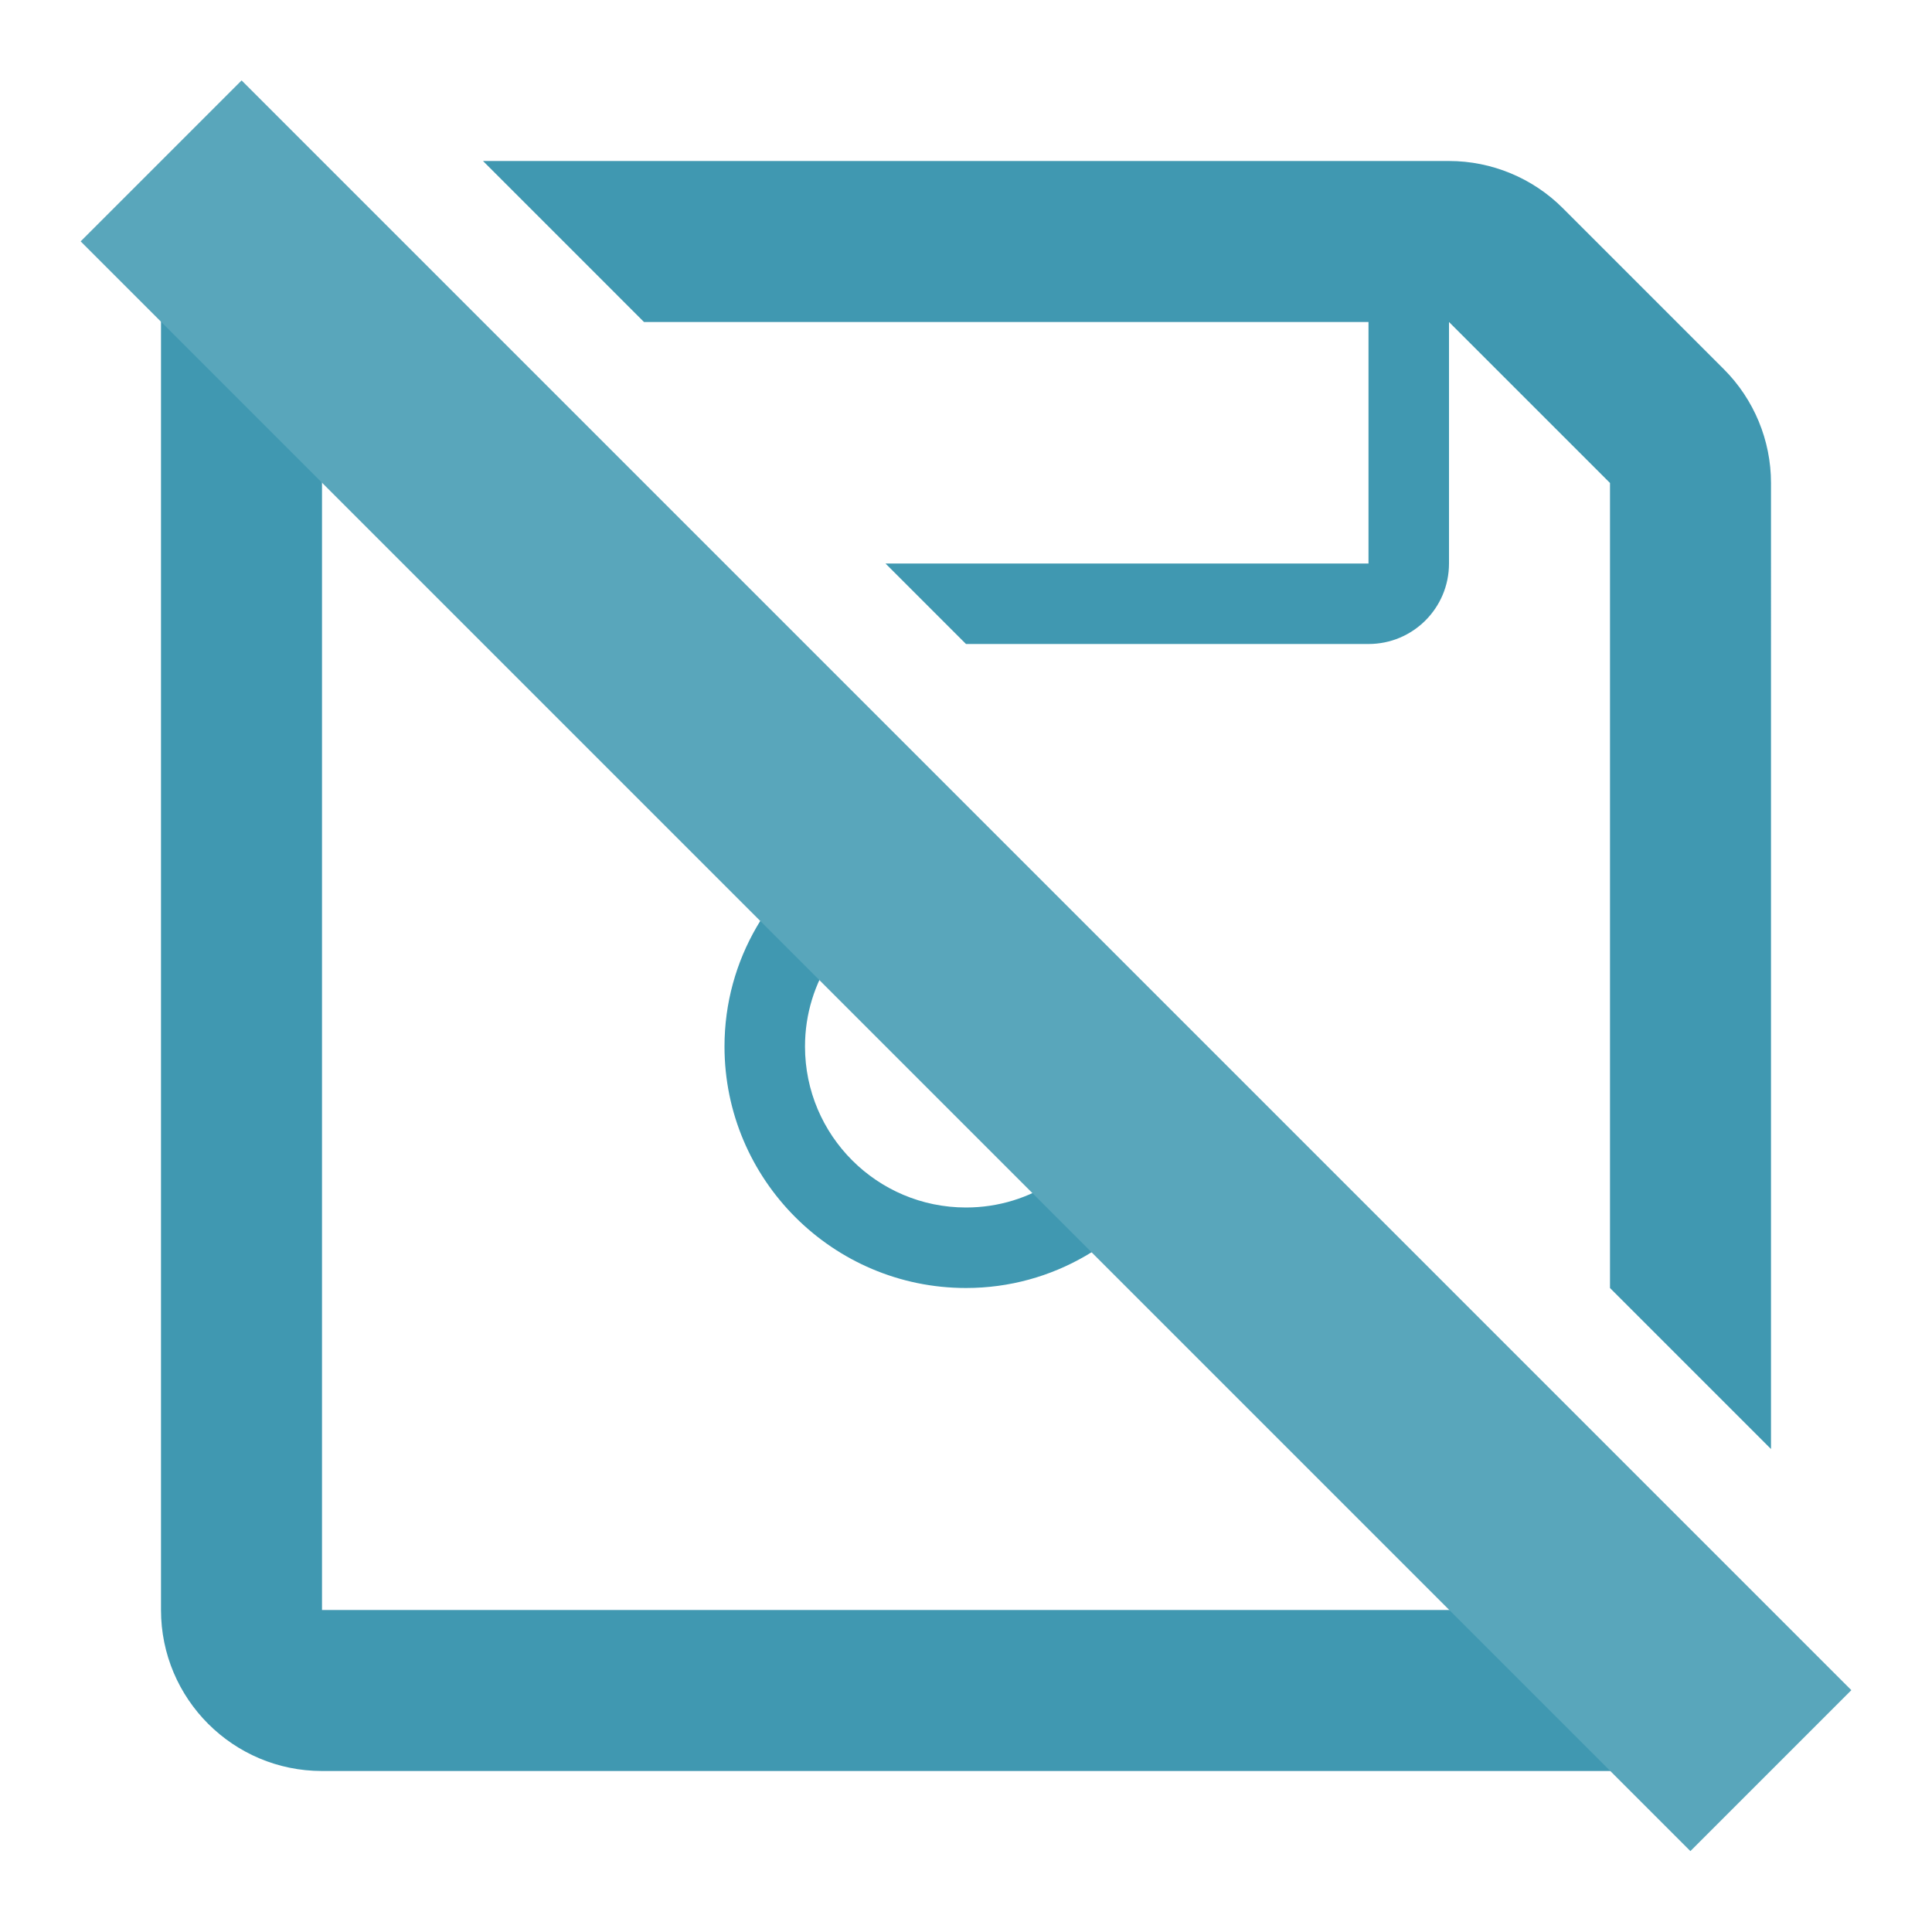 <?xml version="1.0" encoding="utf-8"?>
<!-- Generator: Adobe Illustrator 16.0.0, SVG Export Plug-In . SVG Version: 6.00 Build 0)  -->
<!DOCTYPE svg PUBLIC "-//W3C//DTD SVG 1.0//EN" "http://www.w3.org/TR/2001/REC-SVG-20010904/DTD/svg10.dtd">
<svg version="1.0" id="Layer_1" xmlns="http://www.w3.org/2000/svg" xmlns:xlink="http://www.w3.org/1999/xlink" x="0px" y="0px"
	 width="24px" height="24px" viewBox="0 0 24 24" enable-background="new 0 0 24 24" xml:space="preserve">
<path fill="#4098B1" d="M13.82,13.82C13.506,14.515,12.812,15,12,15c-1.104,0-2-0.896-2-2c0-0.812,0.485-1.507,1.18-1.82
	l-0.733-0.733C9.583,10.974,9,11.916,9,13c0,1.654,1.346,3,3,3c1.084,0,2.026-0.583,2.554-1.446L13.82,13.82z"/>
<g>
	<path fill="#4098B1" d="M4,20V4L2.586,2.586C2.224,2.947,2,3.447,2,4v16c0,1.104,0.896,2,2,2h16c0.553,0,1.053-0.224,1.414-0.586
		L20,20H4z"/>
	<path fill="#4098B1" d="M8,4h9v3h-6l1,1h5c0.553,0,1-0.447,1-1V4l2,2v10l2,2V6c0-0.53-0.211-1.039-0.586-1.414l-2-2
		C19.039,2.211,18.529,2,18,2H6L8,4z"/>
</g>
<rect x="-2.142" y="10.586" transform="matrix(0.707 0.707 -0.707 0.707 12 -4.971)" fill="#59A6BB" width="28.284" height="2.828"/>
</svg>
